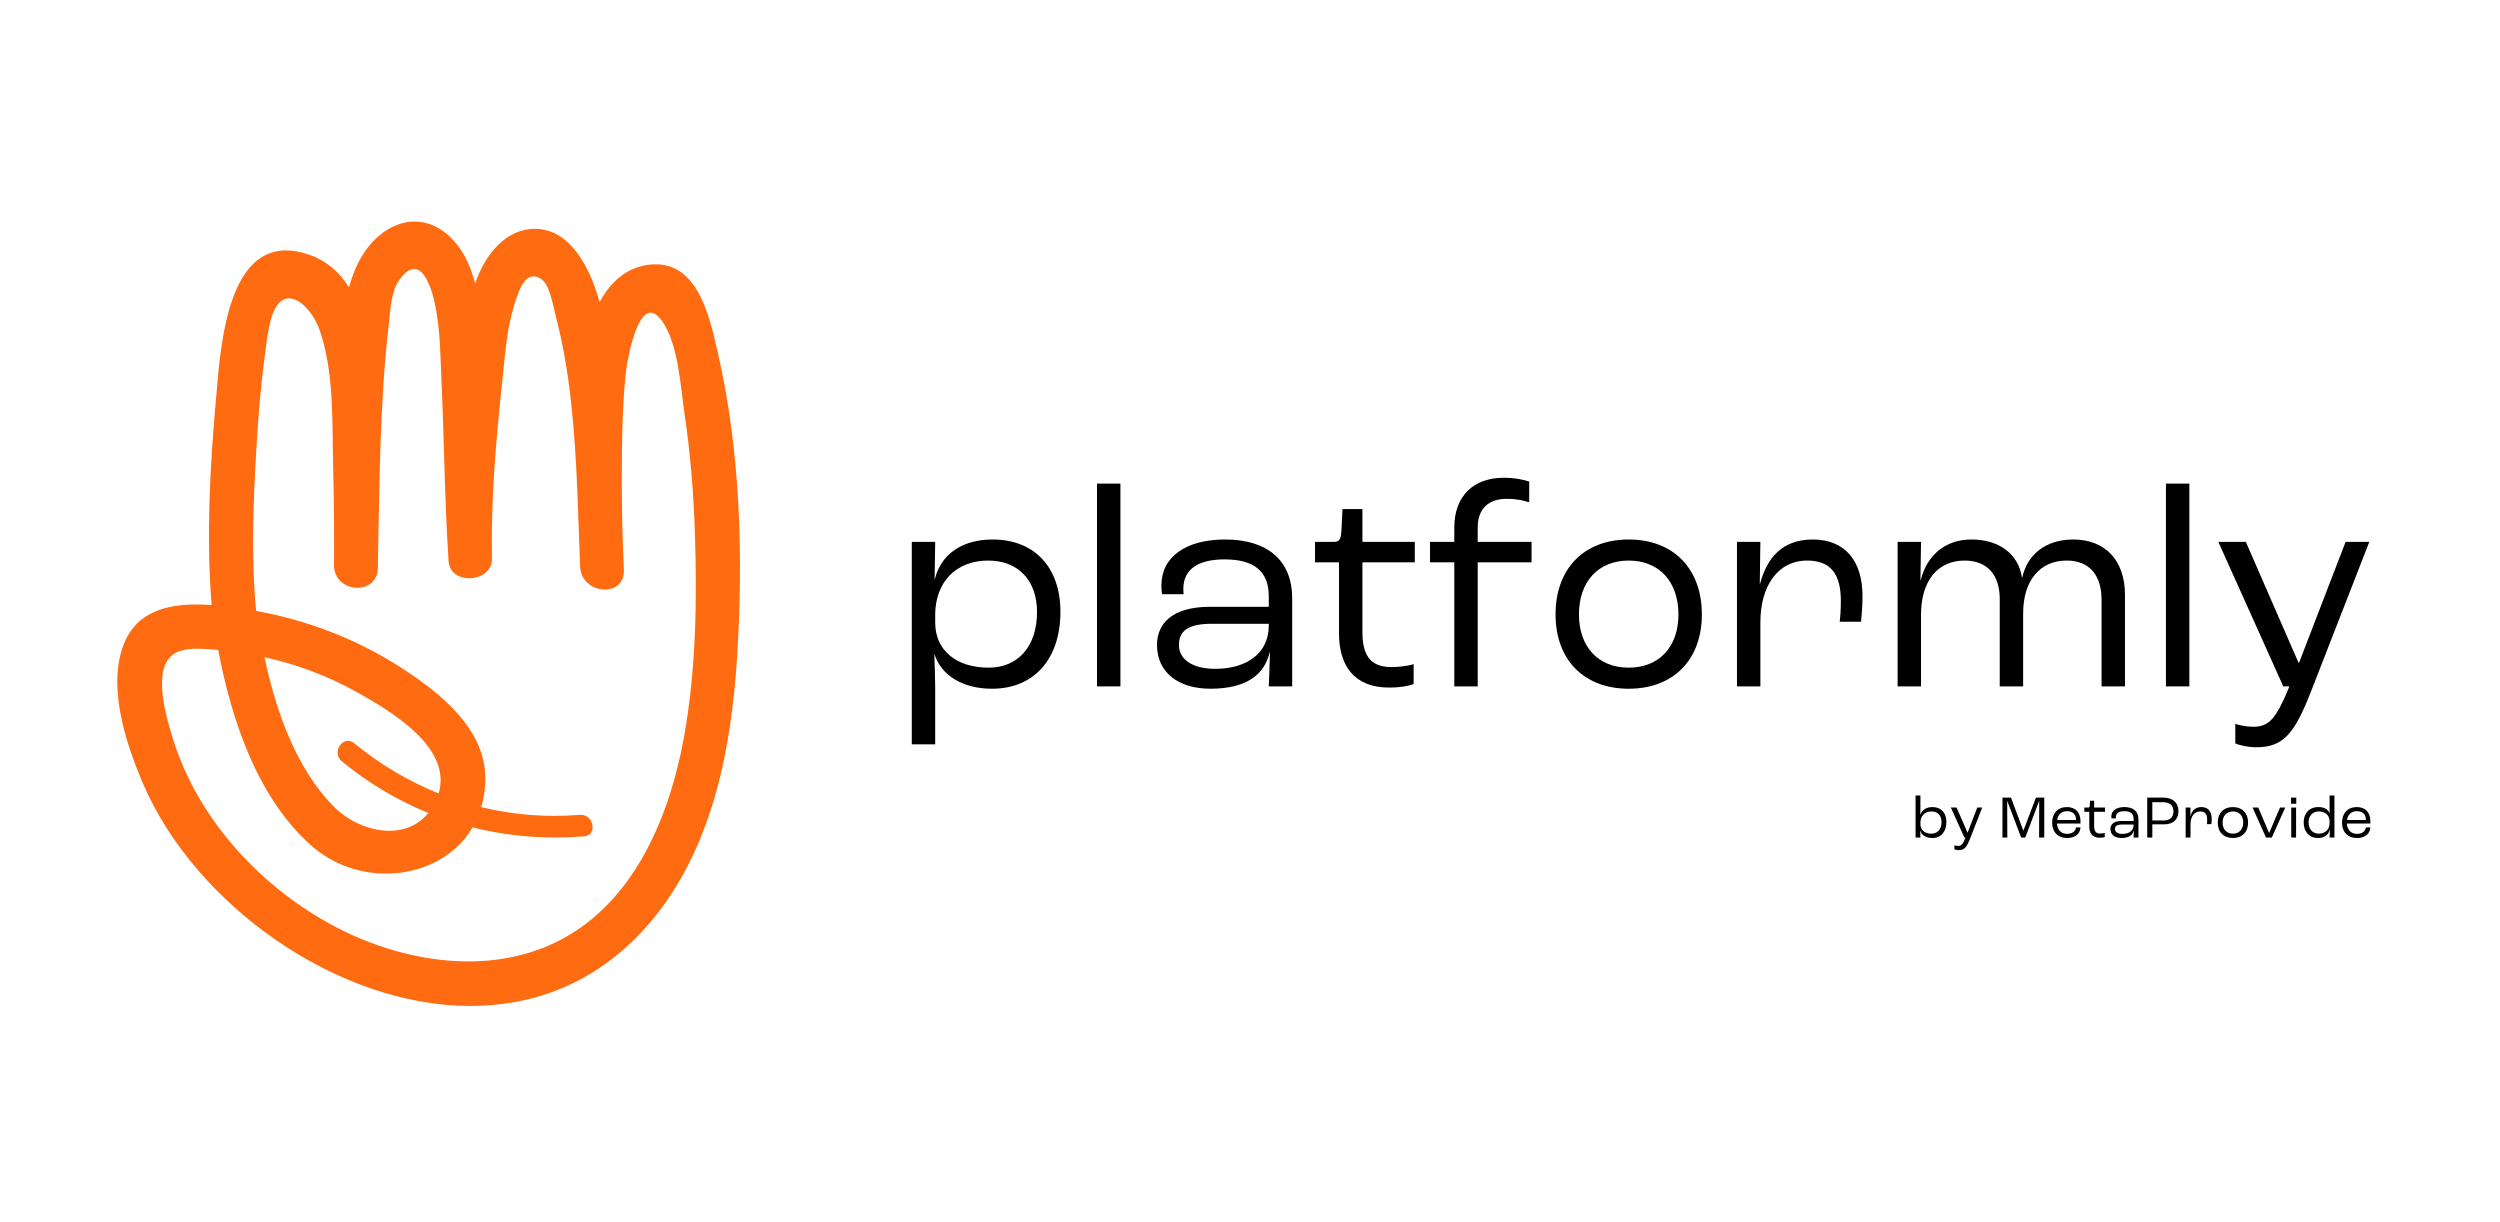 <svg xmlns="http://www.w3.org/2000/svg" xmlns:xlink="http://www.w3.org/1999/xlink" width="1700" zoomAndPan="magnify" viewBox="0 0 1275.75 623.25" height="831" preserveAspectRatio="xMidYMid meet" version="1.0"><defs><g/><clipPath id="690458e9bb"><path d="M 59 112.32 L 378 112.32 L 378 513.727 L 59 513.727 Z M 59 112.32 " clip-rule="nonzero"/></clipPath><clipPath id="41eedf9ffc"><path d="M 134.941 335.152 C 151.48 338.836 167.551 344.852 182.277 353.105 C 200.016 363.059 230.812 381.355 223.848 404.703 C 208.469 398.516 193.973 389.934 180.746 379.074 C 179.684 378.211 178.609 377.844 177.59 377.844 C 173.215 377.844 169.957 384.652 174.434 388.336 C 188.023 399.504 202.863 408.285 218.578 414.668 C 213.367 421.082 206.176 423.773 198.656 423.773 C 188.391 423.773 177.531 418.762 170.254 411.355 C 150.871 391.617 140.848 362.637 134.941 335.18 L 134.941 335.152 M 211.316 137.082 C 217.148 137.082 220.605 148.438 221.992 155.078 C 224.723 168.203 224.754 182.195 225.348 195.531 C 226.648 224.543 226.863 253.613 228.703 282.582 C 228.719 282.793 228.719 283.004 228.73 283.203 C 228.789 284.211 228.832 285.199 228.902 286.207 C 229.297 292.094 234.324 294.914 239.477 294.914 C 245.242 294.914 251.172 291.402 251.047 284.746 C 250.48 254.73 253.098 224.414 256.285 194.598 C 257.629 181.98 258.465 168.602 262.133 156.395 C 264.043 150.039 266.762 140.852 272.312 140.852 C 273.402 140.852 274.605 141.203 275.938 142.012 C 280.637 144.855 282.395 156.523 283.727 161.648 C 291.004 189.543 293.281 219.473 294.555 249.023 C 295.137 262.547 295.504 275.996 296.043 289.121 C 296.398 296.625 302.781 300.66 308.645 300.66 C 313.867 300.66 318.656 297.461 318.371 290.664 C 317.48 271.523 317.152 252.309 317.352 233.152 C 317.492 219.262 317.848 205.328 319.191 191.512 C 319.871 184.516 324.207 159.383 332.062 159.383 C 334.23 159.383 336.68 161.309 339.383 166.066 C 346.336 178.273 347.312 197.371 349.336 211.078 C 352.34 231.281 353.953 251.688 354.617 272.102 C 355.738 306.664 355.184 342.105 348.984 376.227 C 341.945 414.926 325.027 457.004 289.375 477.594 C 273.84 486.57 256.512 490.422 238.969 490.422 C 213.992 490.422 188.578 482.617 167.227 470.652 C 131.191 450.449 100.707 416.809 88.289 376.98 C 85.527 368.129 82.398 356.93 82.684 347.613 C 83.105 333.512 90.879 330.863 100.48 330.863 C 103.566 330.863 106.852 331.133 110.137 331.387 C 110.531 331.414 110.941 331.484 111.34 331.516 C 118.164 367.25 131.375 407.121 159 431.449 C 169.887 441.035 183.605 445.605 196.957 445.605 C 214.871 445.605 232.156 437.395 241.164 422.047 C 254.84 425.457 268.984 427.199 283.387 427.199 C 288.242 427.199 293.141 427.004 298.055 426.605 C 305.035 426.039 303.051 415.605 296.367 415.605 C 296.199 415.605 296.016 415.617 295.832 415.633 C 291.512 415.988 287.223 416.156 282.945 416.156 C 270.219 416.156 257.715 414.629 245.609 411.695 C 246.926 407.18 247.66 402.254 247.648 396.898 C 247.562 371.695 224.809 353.66 205.637 341.141 C 182.957 326.332 157.344 316.363 130.707 311.594 C 128.047 283.91 129.25 255.637 130.879 227.984 C 131.801 212.395 133.059 196.805 135.113 181.332 C 135.961 174.902 136.656 168.176 138.523 161.945 C 140.676 154.809 143.977 152.051 147.5 152.051 C 153.574 152.051 160.328 160.219 163.16 168.391 C 170.609 189.953 169.434 215.34 170 237.852 C 170.426 254.617 170.594 271.395 170.453 288.16 C 170.383 295.719 176.543 299.77 182.402 299.77 C 187.641 299.77 192.656 296.543 192.797 289.703 C 193.688 248.16 193.645 205.965 198.473 164.664 C 199.324 157.402 199.52 148.551 203.938 142.465 C 206.727 138.625 209.18 137.098 211.301 137.098 L 211.316 137.082 M 211.57 112.871 C 203.91 112.871 196.238 116.609 189.781 123.633 C 184.172 129.75 180.52 137.648 178.098 146.43 C 173.398 138.996 166.984 133.047 157.949 129.863 C 153.531 128.305 149.539 127.598 145.93 127.598 C 115.078 127.598 112.332 179.844 110.25 203.051 C 107.148 237.781 105.168 273.574 107.996 308.562 C 105.449 308.379 102.887 308.277 100.324 308.277 C 84.934 308.277 69.953 312.172 63.512 327.664 C 54.391 349.539 64.176 379.203 72.984 399.703 C 99.504 461.438 171.926 513.16 240.102 513.16 C 272.738 513.16 304.383 501.309 329.57 473.031 C 363.07 435.414 373.18 383.164 376.184 334.375 C 379.312 283.57 377.852 230.207 366.441 180.426 C 362.492 163.137 356.855 134.691 334.613 134.691 C 333.777 134.691 332.914 134.734 332.02 134.816 C 319.633 135.98 311.363 143.949 305.984 154.031 C 302.91 142.789 298.352 132.539 291.242 124.949 C 285.949 119.301 279.449 116.566 272.922 116.566 C 266.297 116.566 259.625 119.383 254.16 124.836 C 248.641 130.344 245 137.152 242.453 144.445 C 240.398 136.488 237.156 128.93 231.648 122.754 C 225.645 116.043 218.609 112.871 211.555 112.871 L 211.57 112.871 " clip-rule="nonzero"/></clipPath></defs><g clip-path="url(#690458e9bb)"><g clip-path="url(#41eedf9ffc)"><path fill="#ff6b10" d="M 54.391 108.781 L 379.34 108.781 L 379.34 558.328 L 54.391 558.328 Z M 54.391 108.781 " fill-opacity="1" fill-rule="nonzero"/></g></g><g fill="#000000" fill-opacity="1"><g transform="translate(454.085, 350.083)"><g><path d="M 11.199 29.566 L 23.145 29.566 L 23.145 -0.148 C 23.145 -3.582 22.848 -11.348 22.699 -16.277 L 22.848 -16.277 C 25.984 -6.273 36.434 1.195 52.113 1.195 C 73.766 1.195 87.055 -14.188 87.055 -38.078 C 87.055 -60.625 73.914 -74.961 52.414 -74.961 C 36.434 -74.961 25.984 -67.047 22.996 -54.801 L 22.848 -54.801 L 23.145 -73.766 L 11.199 -73.766 Z M 50.473 -9.559 C 33.746 -9.559 23.145 -18.516 23.145 -32.555 L 23.145 -37.031 C 23.445 -53.609 34.047 -64.211 50.172 -64.211 C 65.703 -64.211 75.109 -53.906 75.109 -37.93 C 75.109 -20.605 65.555 -9.559 50.473 -9.559 Z M 50.473 -9.559 "/></g></g></g><g fill="#000000" fill-opacity="1"><g transform="translate(548.606, 350.083)"><g><path d="M 11.199 0 L 23.145 0 L 23.145 -103.48 L 11.199 -103.48 Z M 11.199 0 "/></g></g></g><g fill="#000000" fill-opacity="1"><g transform="translate(582.95, 350.083)"><g><path d="M 34.793 1.195 C 53.16 1.195 62.418 -6.121 64.957 -17.473 L 65.105 -17.473 C 64.957 -10.305 64.656 -3.434 64.508 0 L 76.453 0 L 76.453 -44.945 C 76.453 -64.211 63.91 -74.961 42.258 -74.961 C 22.25 -74.961 9.707 -66.152 9.707 -51.516 C 9.707 -50.172 9.855 -48.082 10.004 -47.039 L 21.055 -47.039 C 20.906 -48.23 20.906 -49.277 20.906 -49.727 C 20.906 -59.73 28.371 -64.809 41.961 -64.809 C 57.043 -64.809 64.508 -58.684 64.508 -45.992 L 64.508 -40.617 L 34.492 -40.617 C 14.781 -40.617 7.465 -31.656 7.465 -21.203 C 7.465 -7.316 18.066 1.195 34.793 1.195 Z M 37.184 -8.961 C 25.535 -8.961 18.664 -13.738 18.664 -21.203 C 18.664 -28.371 23.445 -31.957 35.539 -31.957 L 64.508 -31.957 L 64.508 -30.91 C 64.508 -17.473 53.906 -8.961 37.184 -8.961 Z M 37.184 -8.961 "/></g></g></g><g fill="#000000" fill-opacity="1"><g transform="translate(669.109, 350.083)"><g><path d="M 39.719 0.598 C 45.691 0.598 50.023 -0.297 52.262 -1.195 L 52.262 -11.348 C 50.621 -10.75 45.844 -9.855 40.766 -9.855 C 29.715 -9.855 26.133 -16.574 26.133 -27.773 L 26.133 -63.312 L 52.859 -63.312 L 52.859 -73.766 L 26.133 -73.766 L 26.133 -90.492 L 15.977 -90.492 L 15.379 -78.844 C 15.082 -74.961 14.188 -73.766 11.797 -73.766 L 1.941 -73.766 L 1.941 -63.312 L 14.188 -63.312 L 14.188 -27.027 C 14.188 -10.75 21.801 0.598 39.719 0.598 Z M 39.719 0.598 "/></g></g></g><g fill="#000000" fill-opacity="1"><g transform="translate(727.793, 350.083)"><g><path d="M 14.336 0 L 26.281 0 L 26.281 -63.312 L 53.758 -63.312 L 53.758 -73.766 L 26.281 -73.766 L 26.281 -81.082 C 26.281 -90.492 31.656 -95.719 41.062 -95.719 C 46.141 -95.719 49.875 -94.82 52.562 -93.926 L 52.562 -104.527 C 49.875 -105.422 45.246 -106.469 39.57 -106.469 C 24.191 -106.469 14.336 -97.211 14.336 -81.082 L 14.336 -73.766 L 1.941 -73.766 L 1.941 -63.312 L 14.336 -63.312 Z M 14.336 0 "/></g></g></g><g fill="#000000" fill-opacity="1"><g transform="translate(786.327, 350.083)"><g><path d="M 44.797 1.195 C 67.645 1.195 82.129 -13.59 82.129 -36.734 C 82.129 -60.027 67.645 -74.961 44.797 -74.961 C 21.949 -74.961 7.465 -60.027 7.465 -36.734 C 7.465 -13.59 21.949 1.195 44.797 1.195 Z M 44.797 -9.559 C 29.27 -9.559 19.414 -20.16 19.414 -36.734 C 19.414 -53.457 29.27 -64.211 44.797 -64.211 C 60.328 -64.211 70.184 -53.457 70.184 -36.734 C 70.184 -20.16 60.328 -9.559 44.797 -9.559 Z M 44.797 -9.559 "/></g></g></g><g fill="#000000" fill-opacity="1"><g transform="translate(875.921, 350.083)"><g><path d="M 10.453 0 L 22.398 0 L 22.398 -32.703 C 22.398 -51.07 31.207 -64.211 46.289 -64.211 C 58.387 -64.211 63.465 -57.191 63.465 -43.602 C 63.465 -38.973 63.164 -35.242 62.867 -33 L 73.766 -33 C 74.066 -35.688 74.512 -41.062 74.512 -46.141 C 74.512 -63.91 65.703 -74.961 49.129 -74.961 C 33.301 -74.961 25.684 -65.254 22.25 -52.414 L 22.102 -52.414 L 22.398 -73.766 L 10.453 -73.766 Z M 10.453 0 "/></g></g></g><g fill="#000000" fill-opacity="1"><g transform="translate(957.899, 350.083)"><g><path d="M 10.453 0 L 22.398 0 L 22.398 -36.586 C 22.398 -54.055 31.059 -64.211 44.648 -64.211 C 56.445 -64.211 62.566 -56.594 62.566 -44.648 L 62.566 0 L 74.512 0 L 74.512 -37.184 C 74.512 -54.203 83.172 -64.211 96.762 -64.211 C 108.559 -64.211 114.531 -56.445 114.531 -44.199 L 114.531 0 L 126.477 0 L 126.477 -46.738 C 126.477 -63.91 116.773 -74.961 100.047 -74.961 C 86.16 -74.961 76.602 -67.344 74.066 -55.547 L 73.914 -55.547 C 72.125 -67.344 62.566 -74.961 48.082 -74.961 C 34.793 -74.961 25.387 -66.898 22.25 -54.203 L 22.102 -54.203 L 22.398 -73.766 L 10.453 -73.766 Z M 10.453 0 "/></g></g></g><g fill="#000000" fill-opacity="1"><g transform="translate(1094.081, 350.083)"><g><path d="M 11.199 0 L 23.145 0 L 23.145 -103.48 L 11.199 -103.48 Z M 11.199 0 "/></g></g></g><g fill="#000000" fill-opacity="1"><g transform="translate(1128.425, 350.083)"><g><path d="M 22.848 31.059 C 36.883 31.059 42.559 24.191 51.367 1.344 L 80.637 -73.766 L 68.539 -73.766 L 44.797 -12.094 L 44.5 -12.094 L 17.621 -73.766 L 3.582 -73.766 L 36.734 0 L 39.871 0 C 33 16.723 29.418 20.605 21.352 20.605 C 17.621 20.605 14.035 19.711 12.246 19.113 L 12.246 29.117 C 14.336 30.016 18.664 31.059 22.848 31.059 Z M 22.848 31.059 "/></g></g></g><g fill="#000000" fill-opacity="1"><g transform="translate(975.19, 427.208)"><g><path d="M 11.023 0.246 C 15.297 0.246 18.055 -2.941 18.055 -7.926 C 18.055 -12.574 15.359 -15.547 10.961 -15.547 C 7.68 -15.547 5.449 -13.965 4.77 -11.52 L 4.738 -11.52 C 4.77 -12.262 4.801 -13.5 4.801 -14.121 L 4.801 -21.461 L 2.324 -21.461 L 2.324 0 L 4.801 0 C 4.738 -0.805 4.676 -2.324 4.676 -3.531 L 4.707 -3.531 C 5.355 -1.238 7.555 0.246 11.023 0.246 Z M 10.406 -1.98 C 7 -1.98 4.801 -3.871 4.801 -6.812 L 4.801 -7.617 C 4.801 -11.086 7.031 -13.316 10.496 -13.316 C 13.656 -13.316 15.574 -11.18 15.574 -7.867 C 15.574 -4.273 13.562 -1.98 10.406 -1.98 Z M 10.406 -1.98 "/></g></g></g><g fill="#000000" fill-opacity="1"><g transform="translate(994.791, 427.208)"><g><path d="M 4.738 6.441 C 7.648 6.441 8.824 5.016 10.652 0.277 L 16.723 -15.297 L 14.215 -15.297 L 9.289 -2.508 L 9.227 -2.508 L 3.652 -15.297 L 0.742 -15.297 L 7.617 0 L 8.27 0 C 6.844 3.469 6.102 4.273 4.43 4.273 C 3.652 4.273 2.91 4.086 2.539 3.965 L 2.539 6.039 C 2.973 6.223 3.871 6.441 4.738 6.441 Z M 4.738 6.441 "/></g></g></g><g fill="#000000" fill-opacity="1"><g transform="translate(1012.255, 427.208)"><g/></g></g><g fill="#000000" fill-opacity="1"><g transform="translate(1019.377, 427.208)"><g><path d="M 2.477 0 L 4.953 0 L 4.895 -18.609 L 4.953 -18.609 L 12.016 0 L 14.121 0 L 21.18 -18.609 L 21.242 -18.609 L 21.18 0 L 23.812 0 L 23.812 -20.375 L 19.57 -20.375 L 13.16 -3.5 L 13.129 -3.5 L 6.812 -20.375 L 2.477 -20.375 Z M 2.477 0 "/></g></g></g><g fill="#000000" fill-opacity="1"><g transform="translate(1045.666, 427.208)"><g><path d="M 16.008 -8.301 C 16.008 -12.852 13.438 -15.547 9.074 -15.547 C 4.488 -15.547 1.547 -12.418 1.547 -7.523 C 1.547 -2.785 4.52 0.246 9.137 0.246 C 13.16 0.246 15.855 -1.859 16.008 -5.172 L 13.719 -5.172 C 13.5 -3.16 11.734 -1.859 9.168 -1.859 C 6.164 -1.859 4.18 -3.902 4.027 -7.152 L 16.008 -7.152 Z M 13.719 -8.949 L 4.117 -8.949 C 4.582 -11.859 6.41 -13.438 9.137 -13.438 C 12.047 -13.438 13.719 -11.828 13.719 -9.137 Z M 13.719 -8.949 "/></g></g></g><g fill="#000000" fill-opacity="1"><g transform="translate(1063.223, 427.208)"><g><path d="M 8.238 0.125 C 9.477 0.125 10.375 -0.062 10.84 -0.246 L 10.84 -2.352 C 10.496 -2.23 9.508 -2.043 8.453 -2.043 C 6.164 -2.043 5.418 -3.438 5.418 -5.758 L 5.418 -13.129 L 10.961 -13.129 L 10.961 -15.297 L 5.418 -15.297 L 5.418 -18.766 L 3.312 -18.766 L 3.191 -16.352 C 3.129 -15.547 2.941 -15.297 2.445 -15.297 L 0.402 -15.297 L 0.402 -13.129 L 2.941 -13.129 L 2.941 -5.605 C 2.941 -2.23 4.52 0.125 8.238 0.125 Z M 8.238 0.125 "/></g></g></g><g fill="#000000" fill-opacity="1"><g transform="translate(1075.393, 427.208)"><g><path d="M 7.215 0.246 C 11.023 0.246 12.945 -1.27 13.469 -3.625 L 13.5 -3.625 C 13.469 -2.137 13.41 -0.711 13.379 0 L 15.855 0 L 15.855 -9.32 C 15.855 -13.316 13.254 -15.547 8.762 -15.547 C 4.613 -15.547 2.012 -13.719 2.012 -10.684 C 2.012 -10.406 2.043 -9.973 2.074 -9.754 L 4.367 -9.754 C 4.336 -10.004 4.336 -10.219 4.336 -10.312 C 4.336 -12.387 5.883 -13.438 8.703 -13.438 C 11.828 -13.438 13.379 -12.168 13.379 -9.539 L 13.379 -8.422 L 7.152 -8.422 C 3.066 -8.422 1.547 -6.566 1.547 -4.398 C 1.547 -1.516 3.746 0.246 7.215 0.246 Z M 7.711 -1.859 C 5.297 -1.859 3.871 -2.848 3.871 -4.398 C 3.871 -5.883 4.863 -6.625 7.371 -6.625 L 13.379 -6.625 L 13.379 -6.41 C 13.379 -3.625 11.18 -1.859 7.711 -1.859 Z M 7.711 -1.859 "/></g></g></g><g fill="#000000" fill-opacity="1"><g transform="translate(1093.259, 427.208)"><g><path d="M 2.477 0 L 5.078 0 L 5.078 -6.719 L 11.086 -6.719 C 15.637 -6.719 18.395 -9.168 18.395 -13.5 C 18.395 -17.742 15.516 -20.375 10.59 -20.375 L 2.477 -20.375 Z M 5.078 -8.703 L 5.078 -18.023 L 10.496 -18.023 C 13.934 -18.023 15.855 -16.383 15.855 -13.348 C 15.855 -10.25 13.996 -8.703 10.871 -8.703 Z M 5.078 -8.703 "/></g></g></g><g fill="#000000" fill-opacity="1"><g transform="translate(1113.17, 427.208)"><g><path d="M 2.168 0 L 4.645 0 L 4.645 -6.781 C 4.645 -10.59 6.473 -13.316 9.598 -13.316 C 12.109 -13.316 13.16 -11.859 13.16 -9.043 C 13.16 -8.082 13.098 -7.309 13.035 -6.844 L 15.297 -6.844 C 15.359 -7.402 15.453 -8.516 15.453 -9.57 C 15.453 -13.254 13.625 -15.547 10.188 -15.547 C 6.906 -15.547 5.328 -13.531 4.613 -10.871 L 4.582 -10.871 L 4.645 -15.297 L 2.168 -15.297 Z M 2.168 0 "/></g></g></g><g fill="#000000" fill-opacity="1"><g transform="translate(1130.17, 427.208)"><g><path d="M 9.289 0.246 C 14.027 0.246 17.031 -2.816 17.031 -7.617 C 17.031 -12.449 14.027 -15.547 9.289 -15.547 C 4.551 -15.547 1.547 -12.449 1.547 -7.617 C 1.547 -2.816 4.551 0.246 9.289 0.246 Z M 9.289 -1.98 C 6.07 -1.98 4.027 -4.18 4.027 -7.617 C 4.027 -11.086 6.07 -13.316 9.289 -13.316 C 12.512 -13.316 14.555 -11.086 14.555 -7.617 C 14.555 -4.18 12.512 -1.98 9.289 -1.98 Z M 9.289 -1.98 "/></g></g></g><g fill="#000000" fill-opacity="1"><g transform="translate(1148.749, 427.208)"><g><path d="M 7.586 0 L 10.559 0 L 17.402 -15.297 L 14.738 -15.297 L 9.227 -2.383 L 9.137 -2.383 L 3.652 -15.297 L 0.742 -15.297 Z M 7.586 0 "/></g></g></g><g fill="#000000" fill-opacity="1"><g transform="translate(1166.894, 427.208)"><g><path d="M 2.23 -17.25 L 4.895 -17.25 L 4.895 -20.375 L 2.23 -20.375 Z M 2.324 0 L 4.801 0 L 4.801 -15.297 L 2.324 -15.297 Z M 2.324 0 "/></g></g></g><g fill="#000000" fill-opacity="1"><g transform="translate(1174.016, 427.208)"><g><path d="M 8.824 0.246 C 12.23 0.246 14.277 -1.457 14.863 -4.086 L 14.926 -4.086 C 14.895 -2.727 14.863 -1.363 14.77 0 L 17.25 0 L 17.25 -21.461 L 14.77 -21.461 L 14.77 -12.23 L 14.738 -12.23 C 14.184 -14.246 12.23 -15.547 9.043 -15.547 C 4.398 -15.547 1.547 -12.293 1.547 -7.742 C 1.547 -2.973 4.398 0.246 8.824 0.246 Z M 9.227 -1.98 C 6.07 -1.98 4.027 -4.336 4.027 -7.742 C 4.027 -10.93 6.07 -13.316 9.258 -13.316 C 12.633 -13.316 14.77 -11.332 14.77 -8.238 L 14.77 -7.461 C 14.77 -4.117 12.602 -1.98 9.227 -1.98 Z M 9.227 -1.98 "/></g></g></g><g fill="#000000" fill-opacity="1"><g transform="translate(1193.586, 427.208)"><g><path d="M 16.008 -8.301 C 16.008 -12.852 13.438 -15.547 9.074 -15.547 C 4.488 -15.547 1.547 -12.418 1.547 -7.523 C 1.547 -2.785 4.52 0.246 9.137 0.246 C 13.16 0.246 15.855 -1.859 16.008 -5.172 L 13.719 -5.172 C 13.5 -3.16 11.734 -1.859 9.168 -1.859 C 6.164 -1.859 4.18 -3.902 4.027 -7.152 L 16.008 -7.152 Z M 13.719 -8.949 L 4.117 -8.949 C 4.582 -11.859 6.41 -13.438 9.137 -13.438 C 12.047 -13.438 13.719 -11.828 13.719 -9.137 Z M 13.719 -8.949 "/></g></g></g></svg>